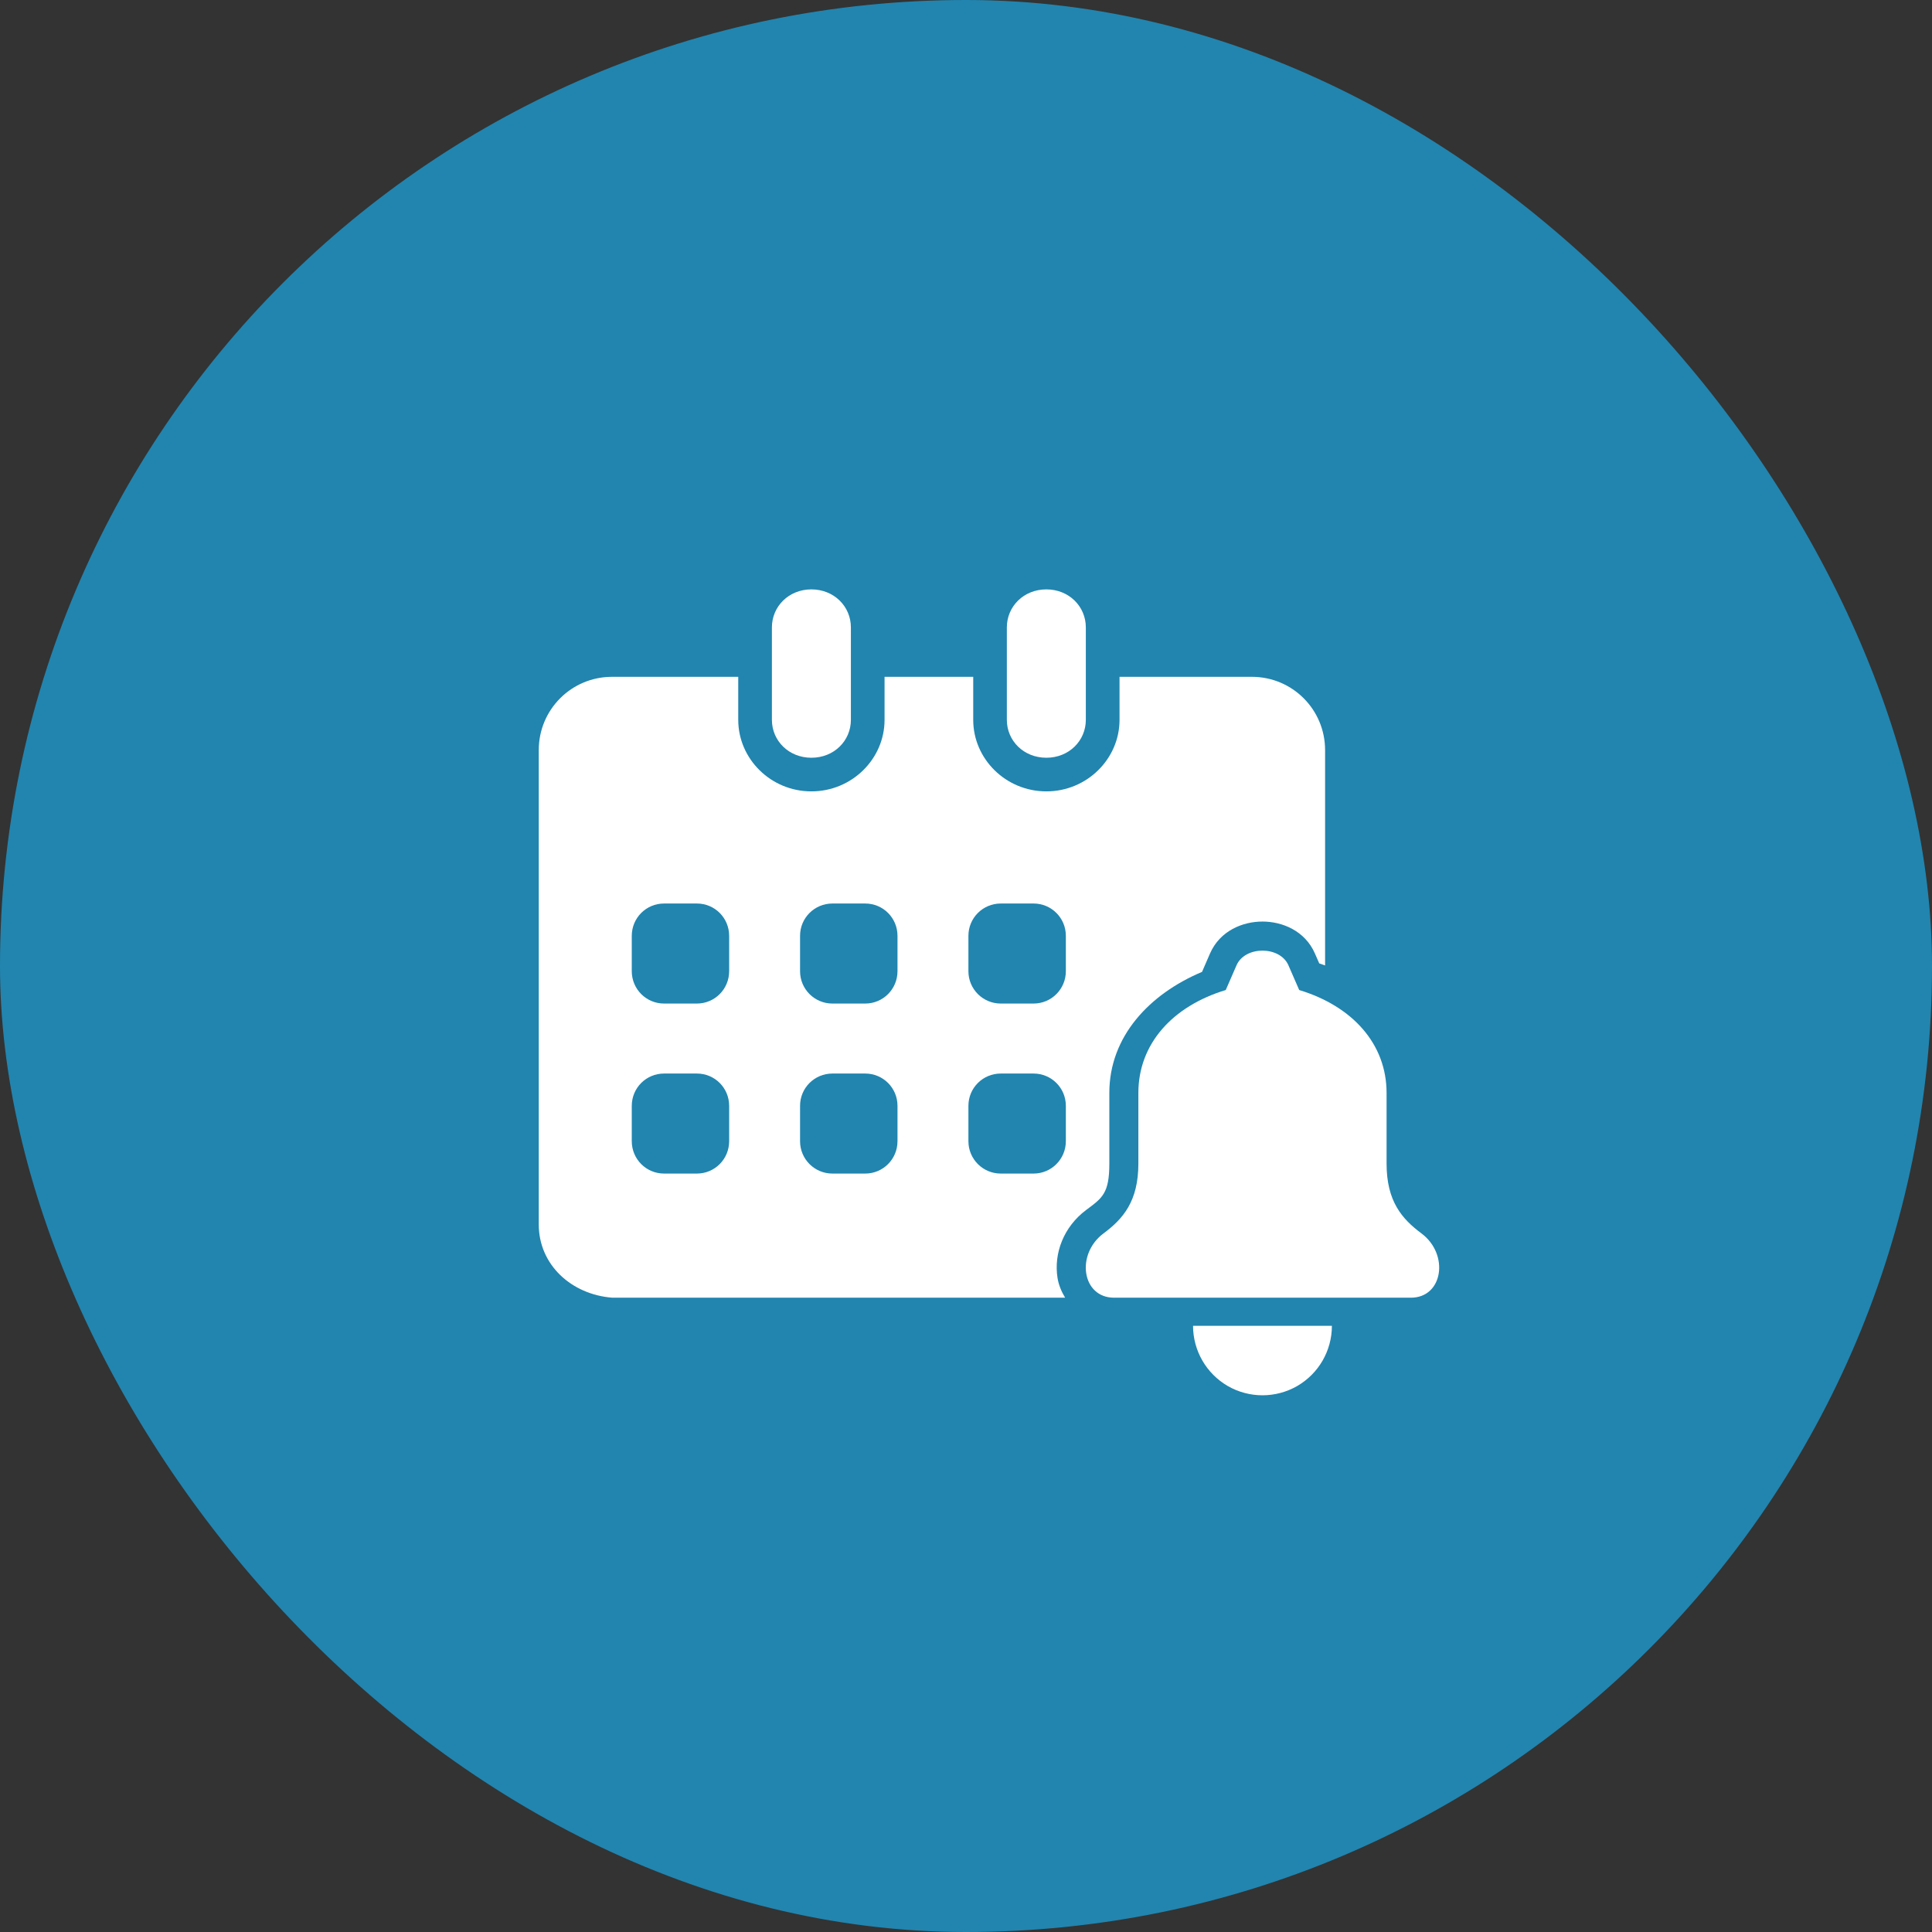 <svg width="164" height="164" viewBox="0 0 164 164" fill="none" xmlns="http://www.w3.org/2000/svg">
<rect x="0" y="0" width="164" height="164" fill="#333333" stroke="none"/>
<rect width="164" height="164" rx="82" fill="#1AA9E4" fill-opacity="0.7"/>
<path fill-rule="evenodd" clip-rule="evenodd" d="M84.953 91.129H87.735C89.25 91.129 90.476 92.349 90.476 93.87V96.871C90.476 98.392 89.25 99.62 87.735 99.62H84.953C83.433 99.62 82.205 98.392 82.205 96.871V93.87C82.205 92.348 83.433 91.129 84.953 91.129ZM70.662 91.129H73.444C74.964 91.129 76.185 92.349 76.185 93.87V96.871C76.185 98.392 74.964 99.62 73.444 99.62H70.662C69.142 99.62 67.914 98.392 67.914 96.871V93.87C67.914 92.348 69.142 91.129 70.662 91.129ZM56.372 91.129H59.154C60.673 91.129 61.895 92.349 61.895 93.87V96.871C61.895 98.392 60.673 99.62 59.154 99.62H56.372C54.852 99.62 53.629 98.392 53.629 96.871V93.87C53.629 92.348 54.852 91.129 56.372 91.129ZM84.953 76.696H87.735C89.25 76.696 90.476 77.918 90.476 79.439V82.441C90.476 83.961 89.25 85.188 87.735 85.188H84.953C83.433 85.188 82.205 83.961 82.205 82.441V79.439C82.205 77.918 83.433 76.696 84.953 76.696ZM70.662 76.696H73.444C74.964 76.696 76.185 77.918 76.185 79.439V82.441C76.185 83.961 74.964 85.188 73.444 85.188H70.662C69.142 85.188 67.914 83.961 67.914 82.441V79.439C67.914 77.918 69.142 76.696 70.662 76.696ZM56.372 76.696H59.154C60.673 76.696 61.895 77.918 61.895 79.439V82.441C61.895 83.961 60.673 85.188 59.154 85.188H56.372C54.852 85.188 53.629 83.961 53.629 82.441V79.439C53.629 77.918 54.852 76.696 56.372 76.696ZM51.957 57.453C48.509 57.453 45.733 60.228 45.733 63.677V103.931C45.733 107.379 48.521 109.884 51.957 110.155H90.414C90.093 109.624 89.859 109.052 89.769 108.476C89.44 106.395 90.283 104.146 92.2 102.71C93.579 101.687 94.167 101.301 94.167 98.769V92.77C94.167 87.989 97.565 84.381 102.036 82.5L102.708 80.95C103.562 78.989 105.507 78.227 107.168 78.227C108.831 78.227 110.776 78.996 111.623 80.95L111.985 81.778L112.482 81.953V63.677C112.482 60.228 109.705 57.453 106.263 57.453H95.033V61.105C95.033 64.423 92.263 67.177 88.821 67.177C85.378 67.177 82.613 64.423 82.613 61.105V57.453H75.087V61.105C75.087 64.423 72.317 67.177 68.875 67.177C65.434 67.177 62.667 64.423 62.667 61.105V57.453H51.957Z" fill="white"/>
<path fill-rule="evenodd" clip-rule="evenodd" d="M68.876 50.031C70.794 50.031 72.229 51.472 72.229 53.26V61.101C72.229 62.887 70.794 64.322 68.876 64.322C66.96 64.322 65.524 62.886 65.524 61.101V53.26C65.524 51.474 66.96 50.031 68.876 50.031Z" fill="white"/>
<path fill-rule="evenodd" clip-rule="evenodd" d="M88.821 50.031C90.736 50.031 92.172 51.472 92.172 53.26V61.101C92.172 62.887 90.736 64.322 88.821 64.322C86.903 64.322 85.467 62.886 85.467 61.101V53.26C85.467 51.474 86.903 50.031 88.821 50.031Z" fill="white"/>
<path d="M104.965 81.937L104.049 84.04C99.531 85.409 96.632 88.613 96.632 92.773V98.772C96.632 101.978 95.326 103.47 93.676 104.697C91.296 106.472 91.839 110.163 94.574 110.157H119.759C122.495 110.162 123.043 106.471 120.658 104.697C119.013 103.47 117.701 101.978 117.701 98.772V92.773C117.701 88.613 114.801 85.409 110.285 84.04L109.368 81.937C108.645 80.282 105.689 80.282 104.965 81.937Z" fill="white"/>
<path fill-rule="evenodd" clip-rule="evenodd" d="M113.06 112.543C113.06 114.652 111.94 116.596 110.116 117.653C108.289 118.703 106.044 118.703 104.218 117.653C102.399 116.595 101.273 114.651 101.273 112.543H113.06Z" fill="white"/>
</svg>
